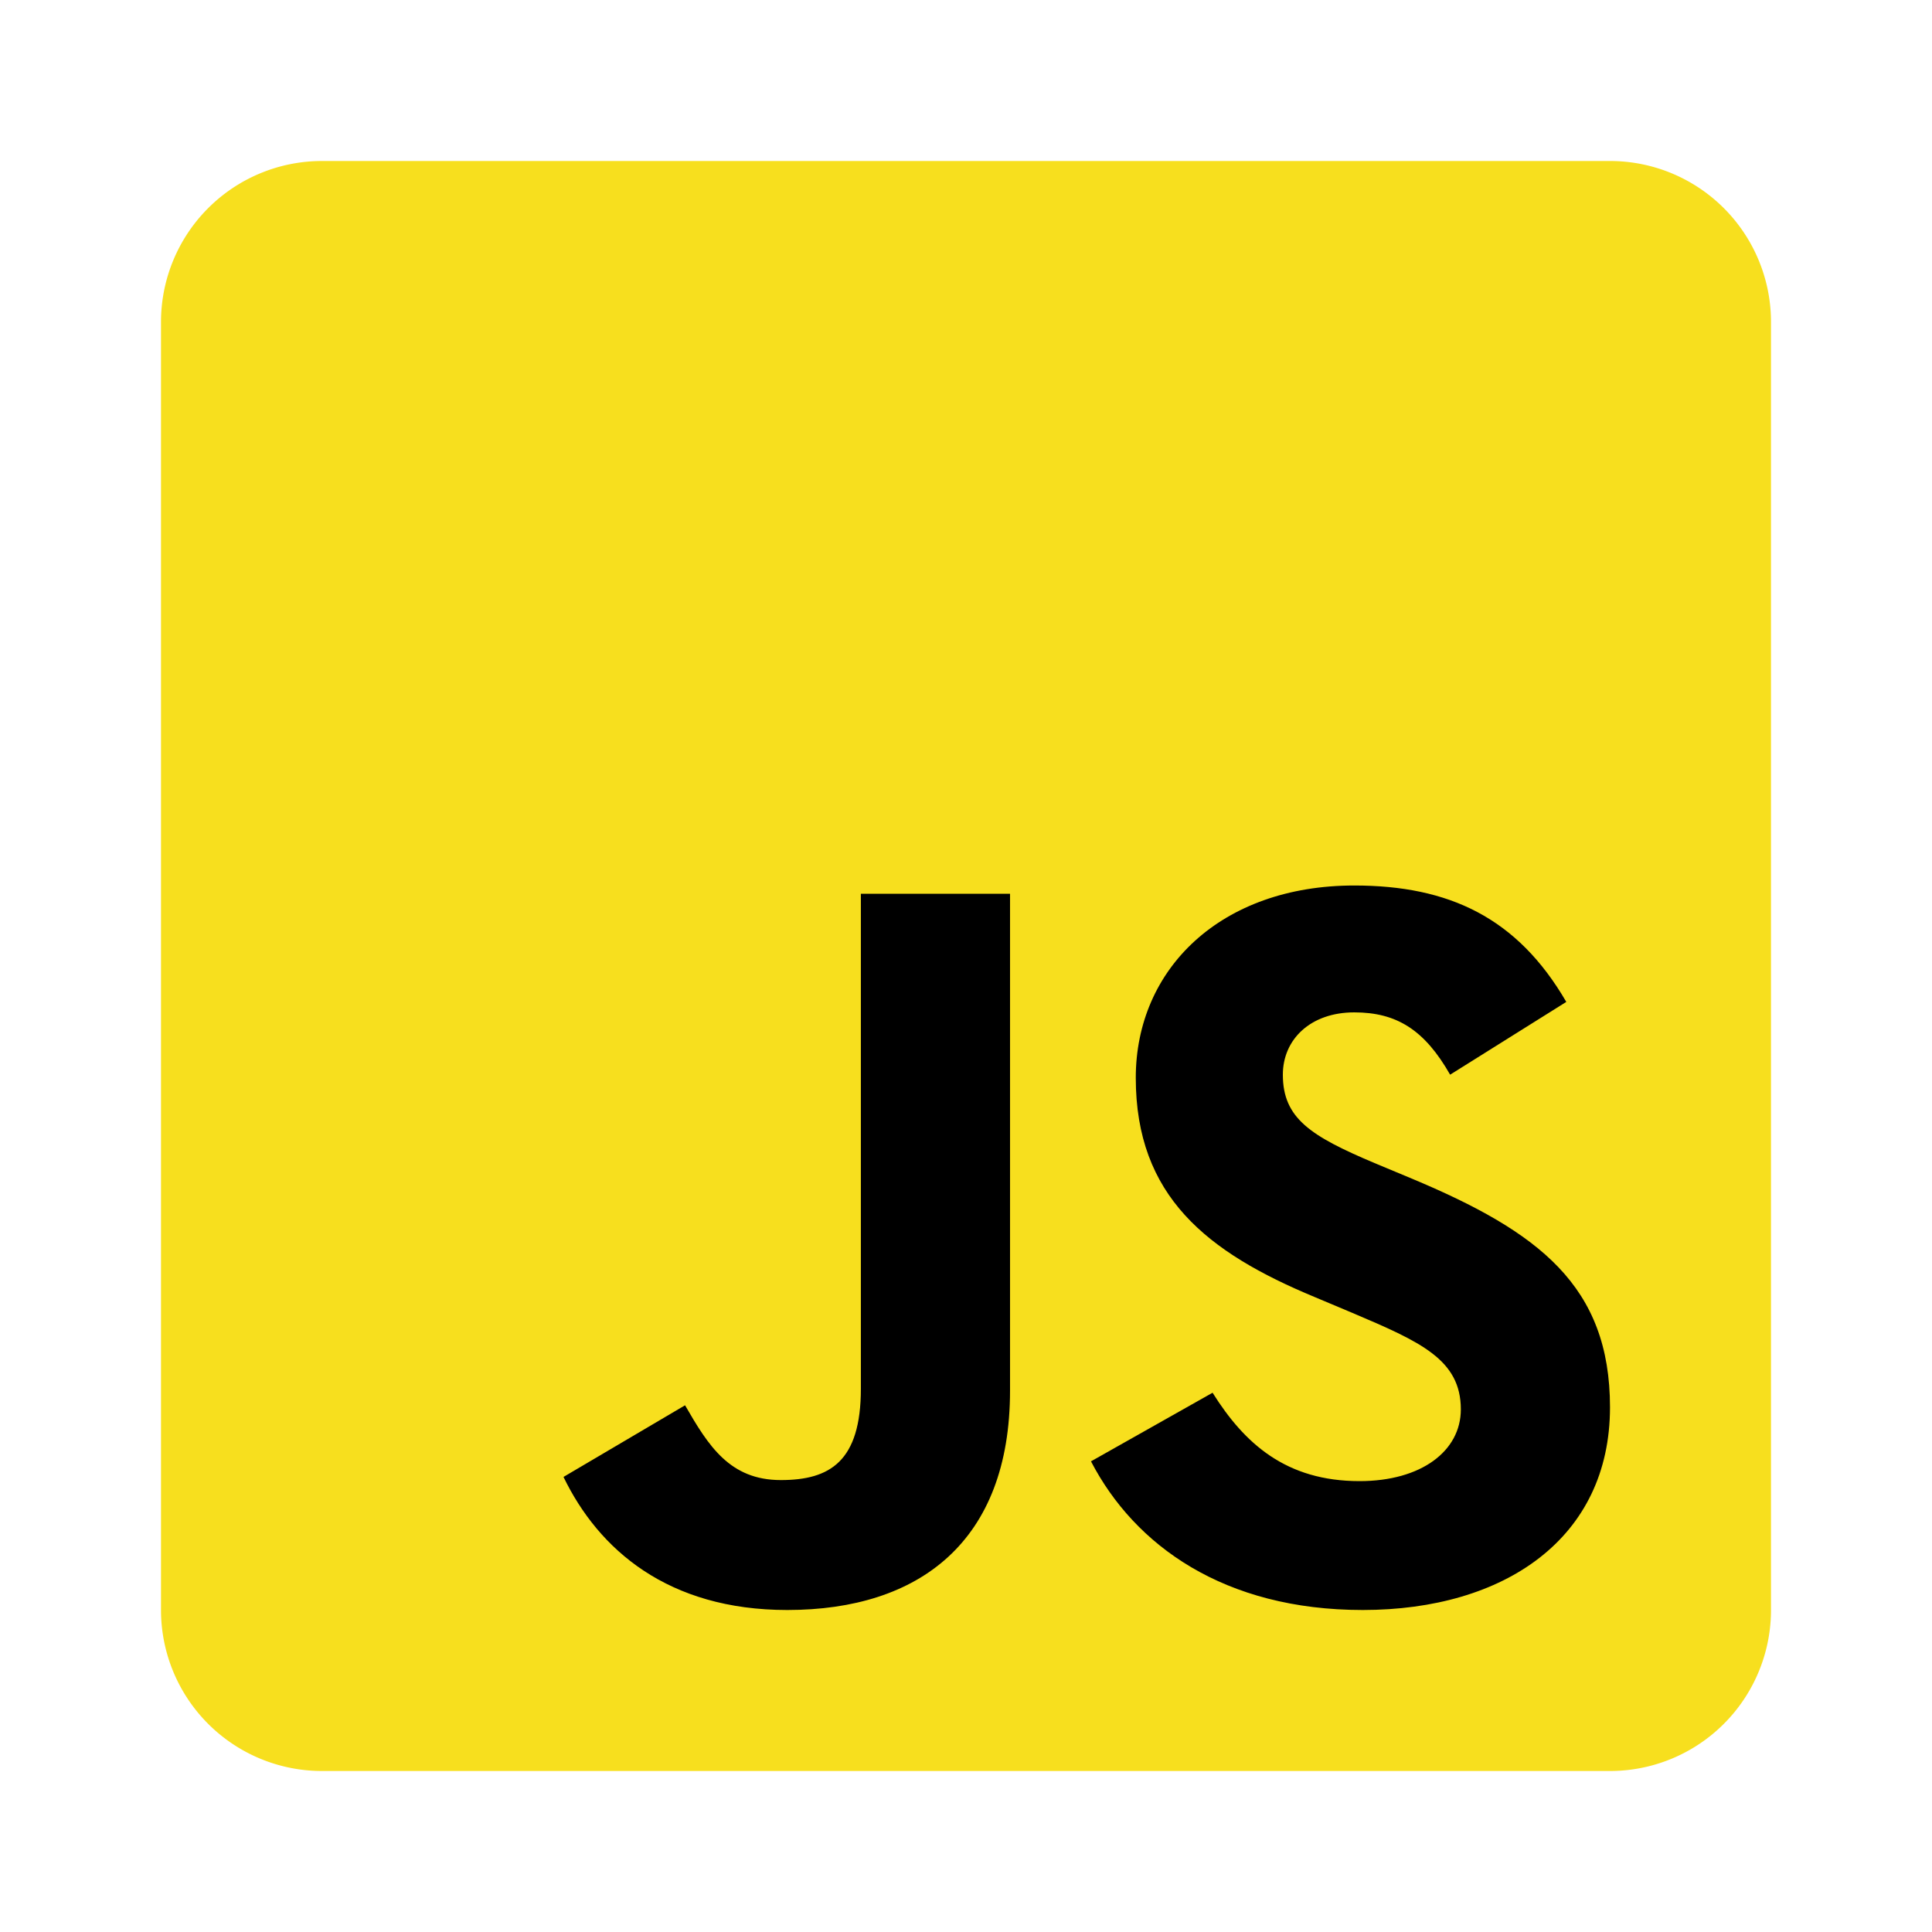 <svg width="24" height="24" viewBox="0 0 24 24" fill="none" xmlns="http://www.w3.org/2000/svg"><path d="M2 4a2 2 0 0 1 2-2h16a2 2 0 0 1 2 2v16a2 2 0 0 1-2 2H4a2 2 0 0 1-2-2V4Z" fill="#F7DF1E"/><path d="m7 18.347 1.51-.89c.29.503.555.929 1.19.929.61 0 .994-.232.994-1.136v-6.147h1.853v6.172c0 1.873-1.125 2.725-2.767 2.725-1.483 0-2.343-.75-2.78-1.653m6.553-.194 1.51-.852c.397.633.913 1.098 1.826 1.098.768 0 1.258-.375 1.258-.891 0-.62-.503-.84-1.35-1.2l-.464-.195c-1.337-.555-2.224-1.252-2.224-2.724 0-1.356 1.06-2.389 2.714-2.389 1.178 0 2.026.4 2.634 1.446l-1.443.904c-.317-.555-.662-.774-1.191-.774-.543 0-.887.335-.887.774 0 .542.344.762 1.139 1.098l.463.193c1.575.66 2.462 1.33 2.462 2.841C20 19.109 18.69 20 16.929 20c-1.721 0-2.833-.8-3.376-1.846" fill="#000"/></svg>